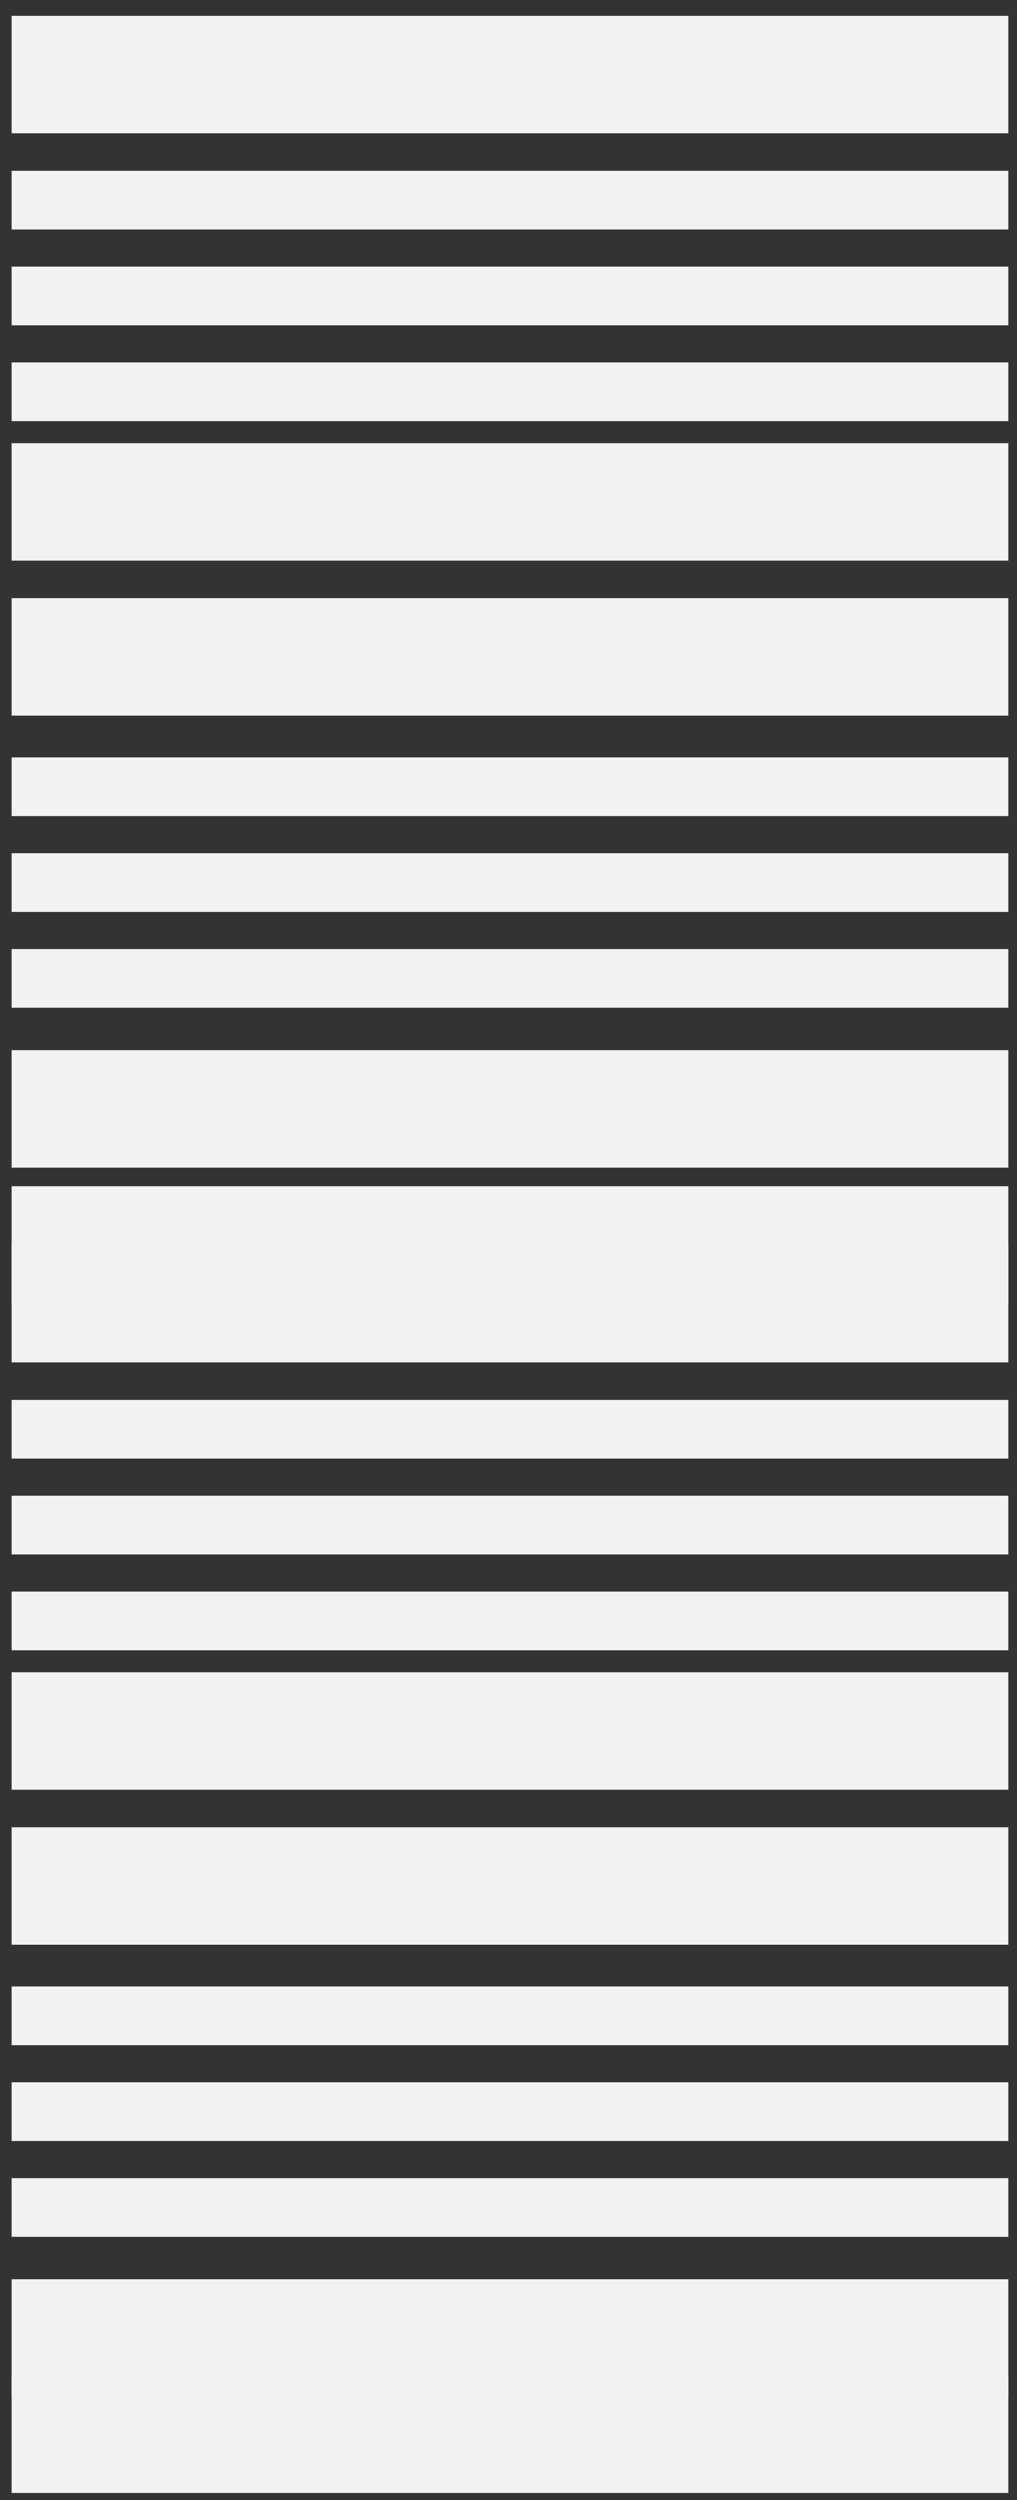 <svg width="46" height="113" viewBox="0 0 46 113" fill="none" xmlns="http://www.w3.org/2000/svg">
<rect x="0" y="0" width="46" height="113" fill="#333333" stroke="none"/>
<g id="Group">
<path id="Vector" d="M45.608 6.024L45.608 0.716L0.526 0.716L0.526 6.024L45.608 6.024Z" fill="#F1F2F2"/>
<path id="Vector_2" d="M45.608 10.373L45.608 7.72L0.526 7.72L0.526 10.373L45.608 10.373Z" fill="#F1F2F2"/>
<path id="Vector_3" d="M45.608 14.704L45.608 12.05L0.526 12.05L0.526 14.704L45.608 14.704Z" fill="#F1F2F2"/>
<path id="Vector_4" d="M45.608 19.035L45.608 16.381L0.526 16.381L0.526 19.035L45.608 19.035Z" fill="#F1F2F2"/>
<path id="Vector_5" d="M45.608 36.886L45.608 34.233L0.526 34.233L0.526 36.886L45.608 36.886Z" fill="#F1F2F2"/>
<path id="Vector_6" d="M45.608 41.218L45.608 38.563L0.526 38.563L0.526 41.218L45.608 41.218Z" fill="#F1F2F2"/>
<path id="Vector_7" d="M45.608 45.548L45.608 42.896L0.526 42.896L0.526 45.548L45.608 45.548Z" fill="#F1F2F2"/>
<path id="Vector_8" d="M45.608 25.34L45.608 20.032L0.526 20.032L0.526 25.34L45.608 25.34Z" fill="#F1F2F2"/>
<path id="Vector_9" d="M45.608 32.344L45.608 27.035L0.526 27.035L0.526 32.344L45.608 32.344Z" fill="#F1F2F2"/>
<path id="Vector_10" d="M45.608 52.775L45.608 47.465L0.526 47.465L0.526 52.775L45.608 52.775Z" fill="#F1F2F2"/>
<path id="Vector_11" d="M45.608 58.923L45.608 53.614L0.526 53.614L0.526 58.923L45.608 58.923Z" fill="#F1F2F2"/>
<path id="Vector_12" d="M45.608 61.576L45.608 56.269L0.526 56.269L0.526 61.576L45.608 61.576Z" fill="#F1F2F2"/>
<path id="Vector_13" d="M45.608 65.925L45.608 63.273L0.526 63.273L0.526 65.925L45.608 65.925Z" fill="#F1F2F2"/>
<path id="Vector_14" d="M45.608 70.257L45.608 67.603L0.526 67.603L0.526 70.257L45.608 70.257Z" fill="#F1F2F2"/>
<path id="Vector_15" d="M45.608 74.589L45.608 71.936L0.526 71.936L0.526 74.589L45.608 74.589Z" fill="#F1F2F2"/>
<path id="Vector_16" d="M45.608 92.438L45.608 89.784L0.526 89.784L0.526 92.438L45.608 92.438Z" fill="#F1F2F2"/>
<path id="Vector_17" d="M45.608 96.769L45.608 94.115L0.526 94.115L0.526 96.769L45.608 96.769Z" fill="#F1F2F2"/>
<path id="Vector_18" d="M45.608 101.101L45.608 98.447L0.526 98.447L0.526 101.101L45.608 101.101Z" fill="#F1F2F2"/>
<path id="Vector_19" d="M45.608 80.892L45.608 75.582L0.526 75.582L0.526 80.892L45.608 80.892Z" fill="#F1F2F2"/>
<path id="Vector_20" d="M45.608 87.897L45.608 82.588L0.526 82.588L0.526 87.897L45.608 87.897Z" fill="#F1F2F2"/>
<path id="Vector_21" d="M45.608 108.327L45.608 103.017L0.526 103.017L0.526 108.327L45.608 108.327Z" fill="#F1F2F2"/>
<path id="Vector_22" d="M45.608 112.676L45.608 107.458L0.526 107.458L0.526 112.676L45.608 112.676Z" fill="#F1F2F2"/>
</g>
</svg>
